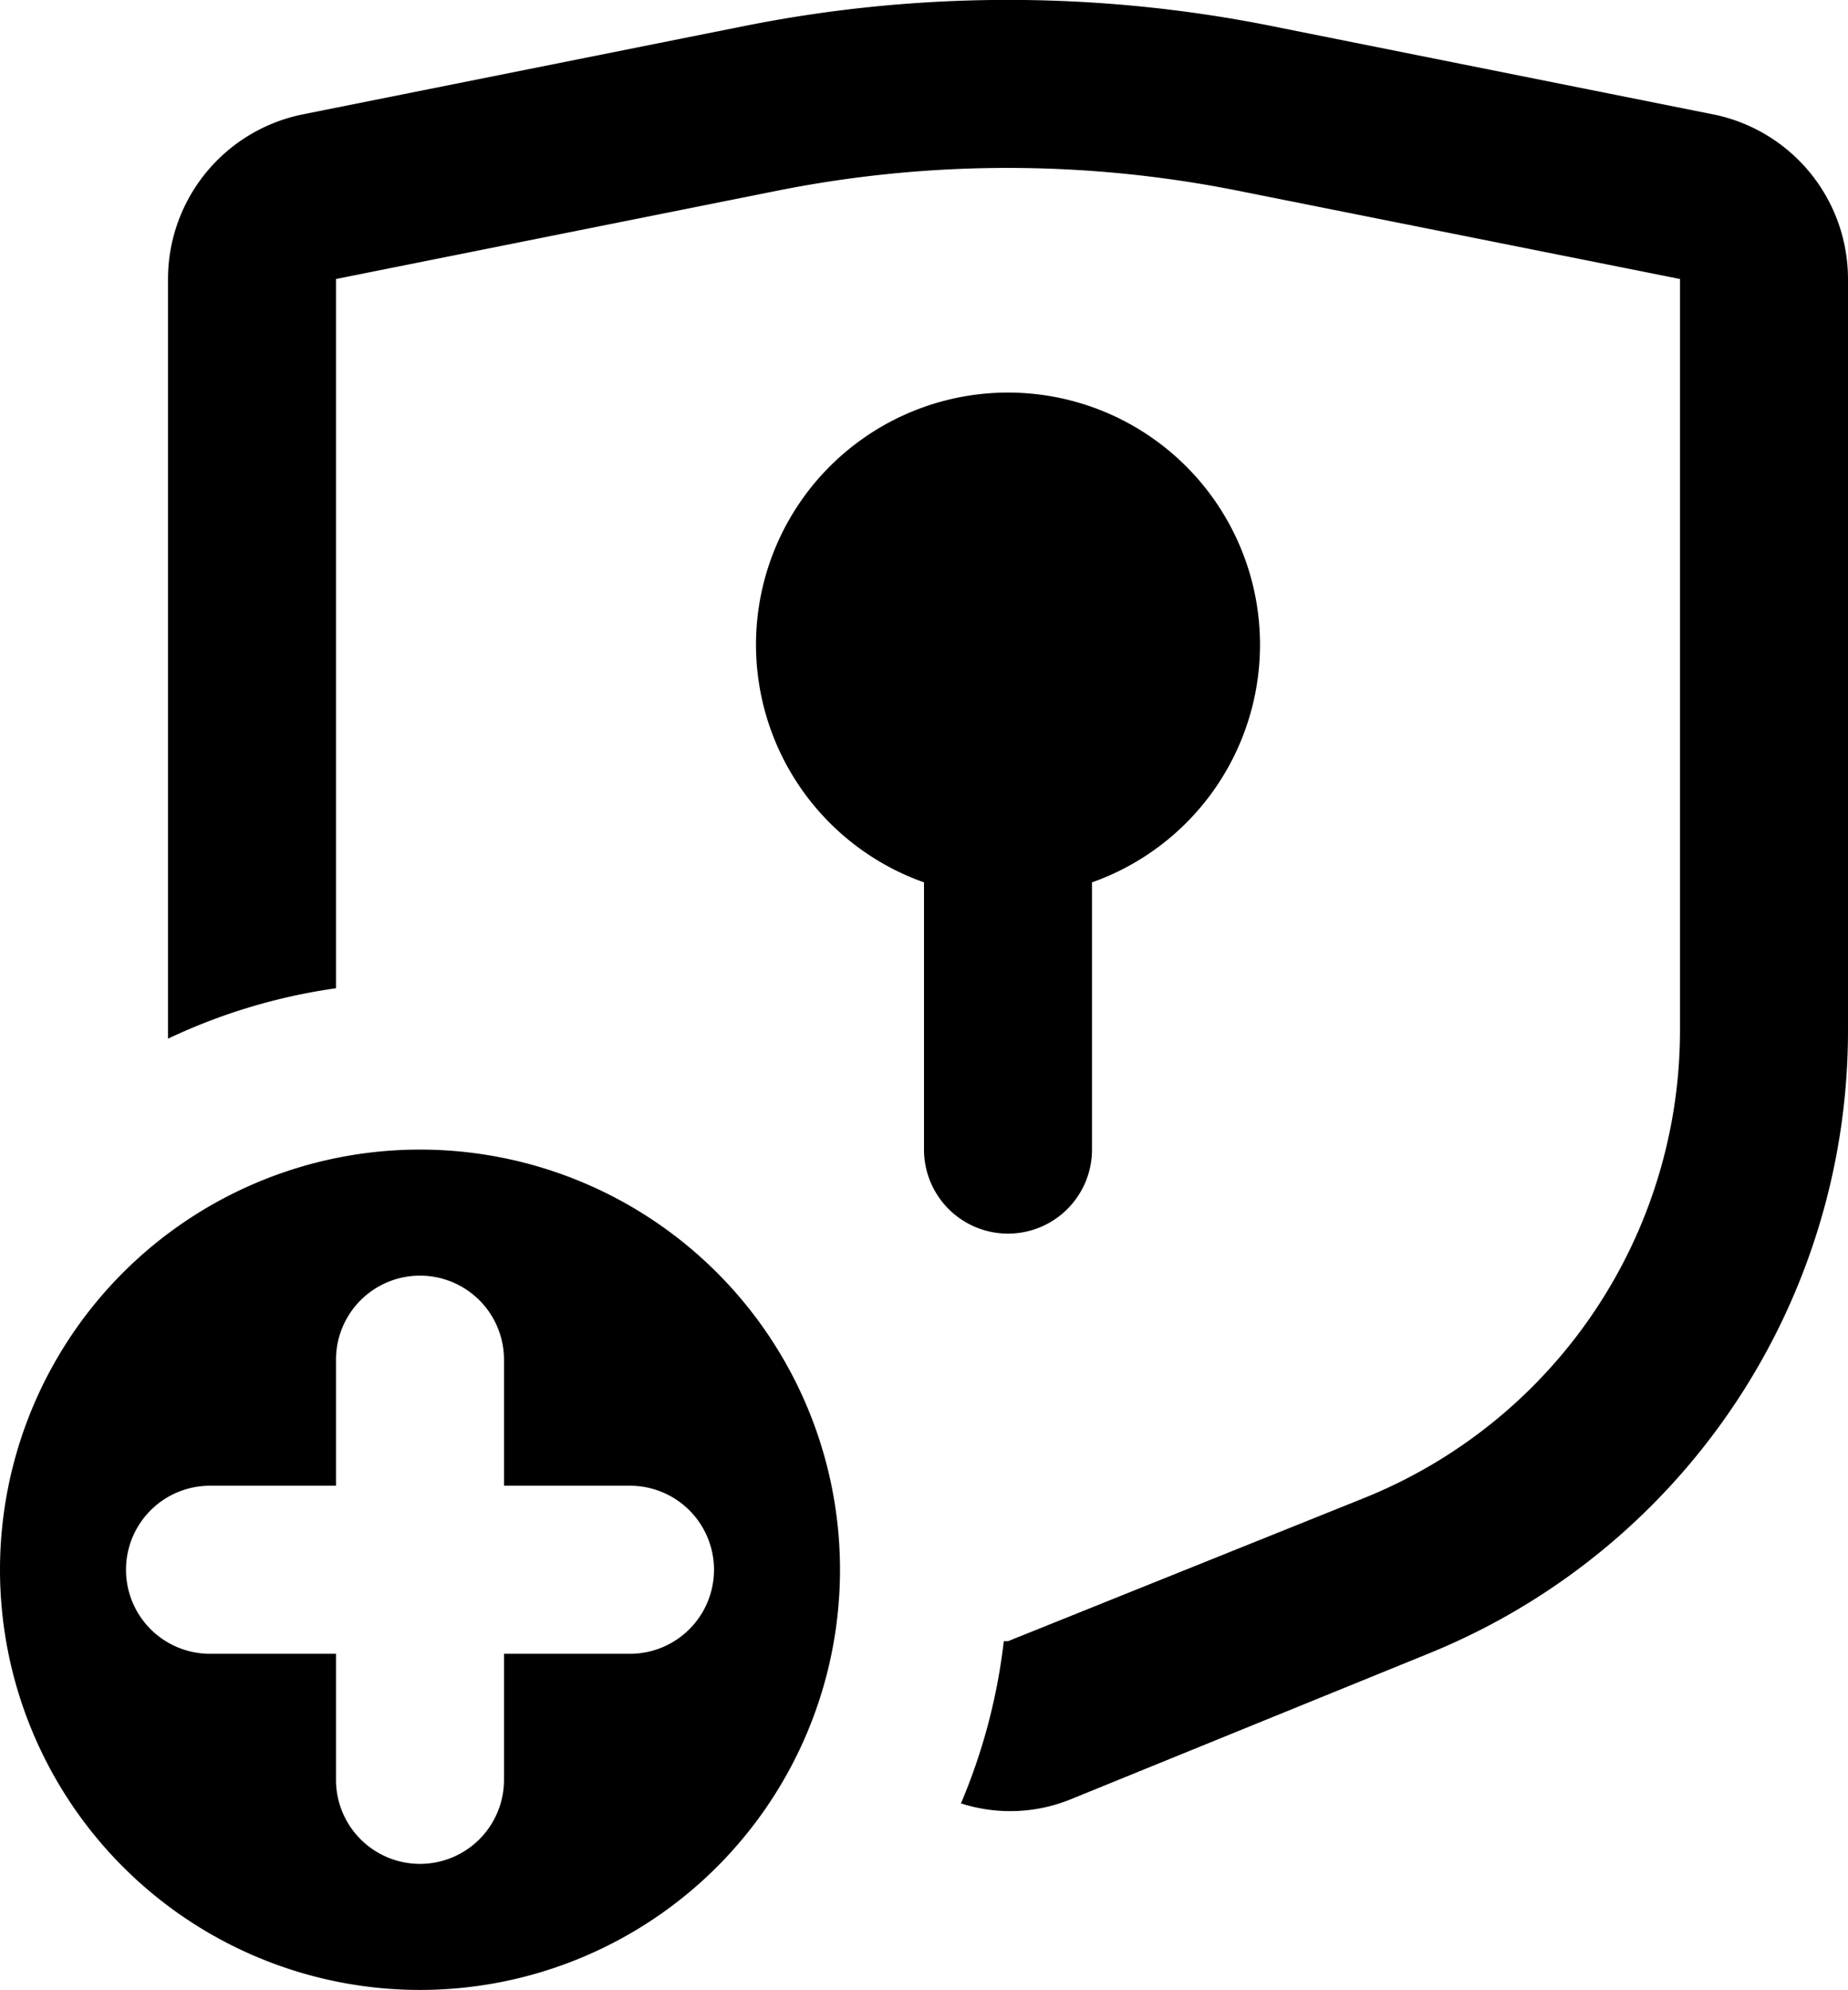 <svg xmlns="http://www.w3.org/2000/svg" id="add-role" viewBox="0 0 22 23.68"><path id="key" d="M19,13a3,3,0,1,0-4,2.82V19a1,1,0,0,0,2,0V15.82A3,3,0,0,0,19,13Z" class="lexicon-icon-body" transform="translate(-4 -5.32)"/><path id="shield" d="M24.39,6.68,19.14,5.63a16,16,0,0,0-6.28,0L7.61,6.68A2,2,0,0,0,6,8.64v8.94s0,.06,0,.1a6.94,6.94,0,0,1,2-.6V8.64l5.25-1.05a14,14,0,0,1,5.49,0L24,8.64v8.94a6,6,0,0,1-3.77,5.57L16,24.85l-.05,0a7,7,0,0,1-.51,1.93,1.91,1.91,0,0,0,1.31-.05L21,25a8,8,0,0,0,5-7.43V8.64A2,2,0,0,0,24.39,6.68Z" class="lexicon-icon-outline" transform="translate(-4 -5.32)"/><path d="M9,19a5,5,0,1,0,5,5A5,5,0,0,0,9,19Zm2.5,6H10v1.5a1,1,0,0,1-2,0V25H6.5a1,1,0,0,1,0-2H8V21.5a1,1,0,0,1,2,0V23h1.5a1,1,0,0,1,0,2Z" class="lexicon-icon-body" transform="translate(-4 -5.32)"/></svg>
